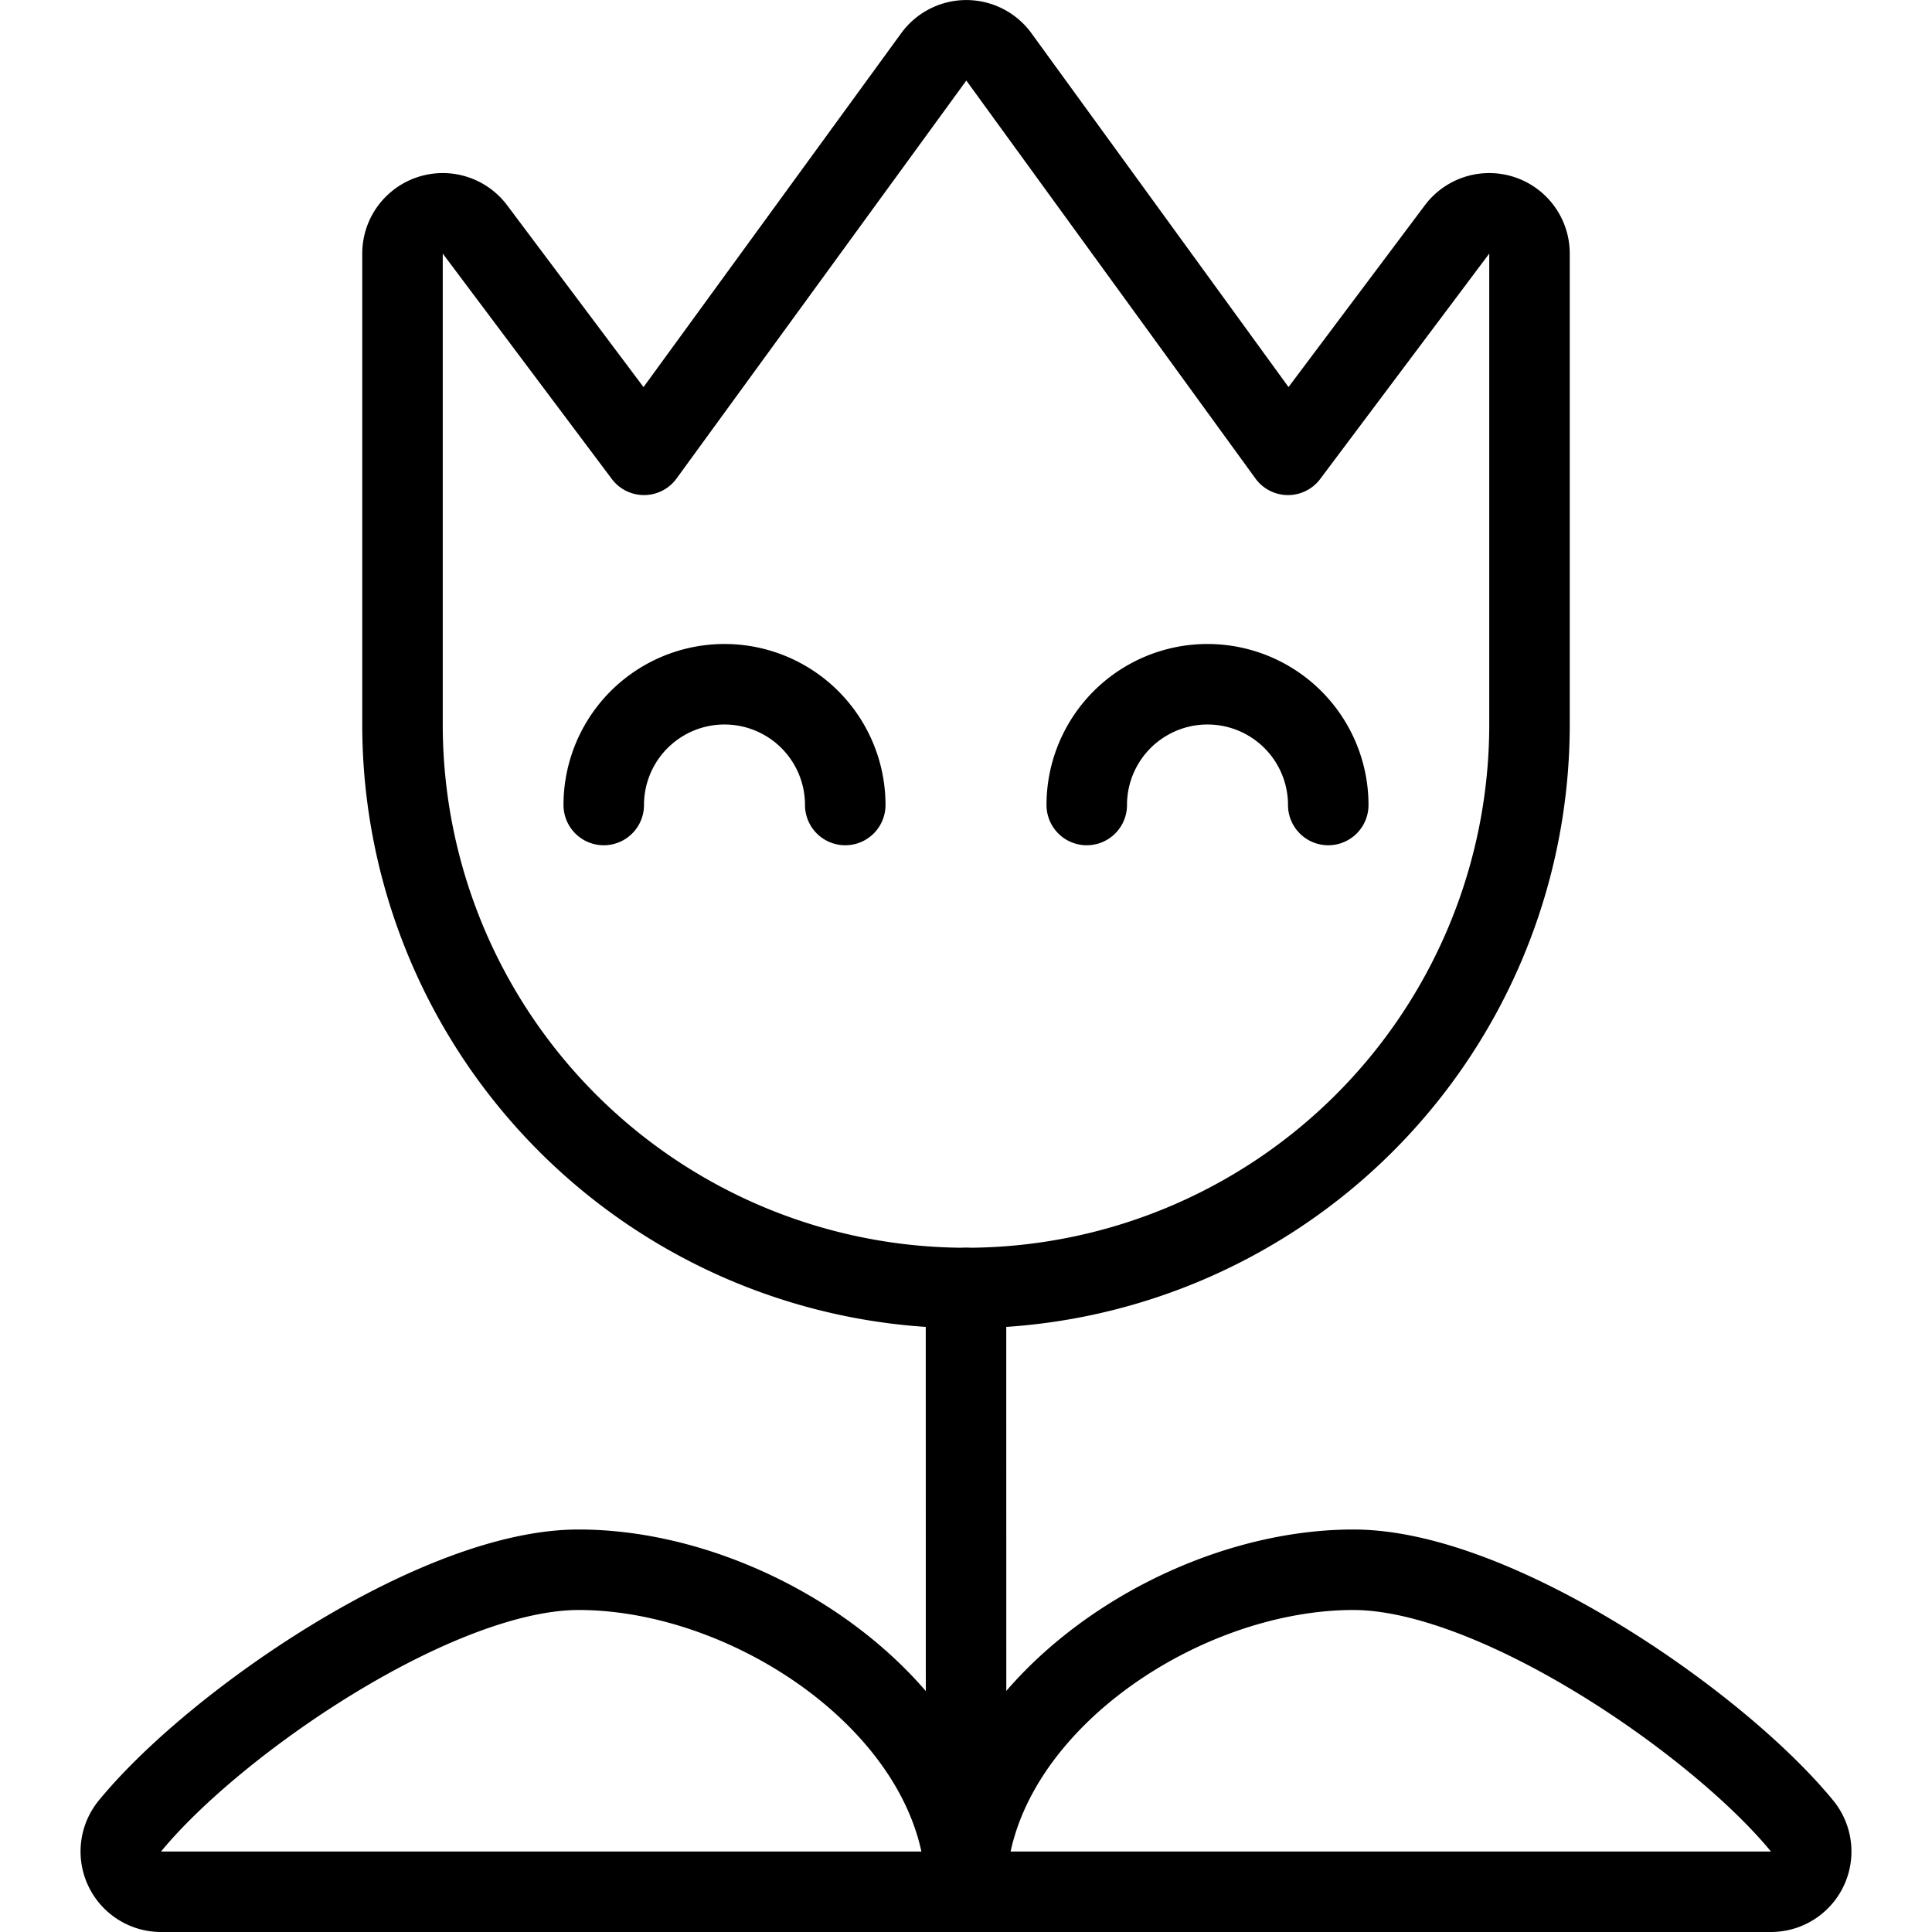 <svg id="Light" xmlns="http://www.w3.org/2000/svg" viewBox="0 0 24 24"><defs><style>.cls-1{fill:none;stroke:#000;stroke-linecap:round;stroke-linejoin:round;}</style></defs><title>video-game-mario-flower-1</title><path class="cls-1" d="M7.5,10a1.5,1.5,0,0,1,3,0"/><path class="cls-1" d="M13.5,10a1.5,1.5,0,0,1,3,0"/><line class="cls-1" x1="12" y1="16" x2="12.001" y2="23.5"/><path class="cls-1" d="M2,23.5a.5.5,0,0,1-.386-.817C2.666,21.4,5.428,19.5,7.188,19.5,9.4,19.5,12,21.291,12,23.5Z"/><path class="cls-1" d="M22,23.5a.5.5,0,0,0,.386-.817C21.334,21.4,18.572,19.5,16.812,19.5,14.6,19.5,12,21.291,12,23.5Z"/><path class="cls-1" d="M19,9A7,7,0,0,1,5,9V3.15a.5.5,0,0,1,.9-.3L8,5.65,11.6.706a.5.5,0,0,1,.808,0L16,5.65l2.1-2.8a.5.5,0,0,1,.9.3Z"/></svg>